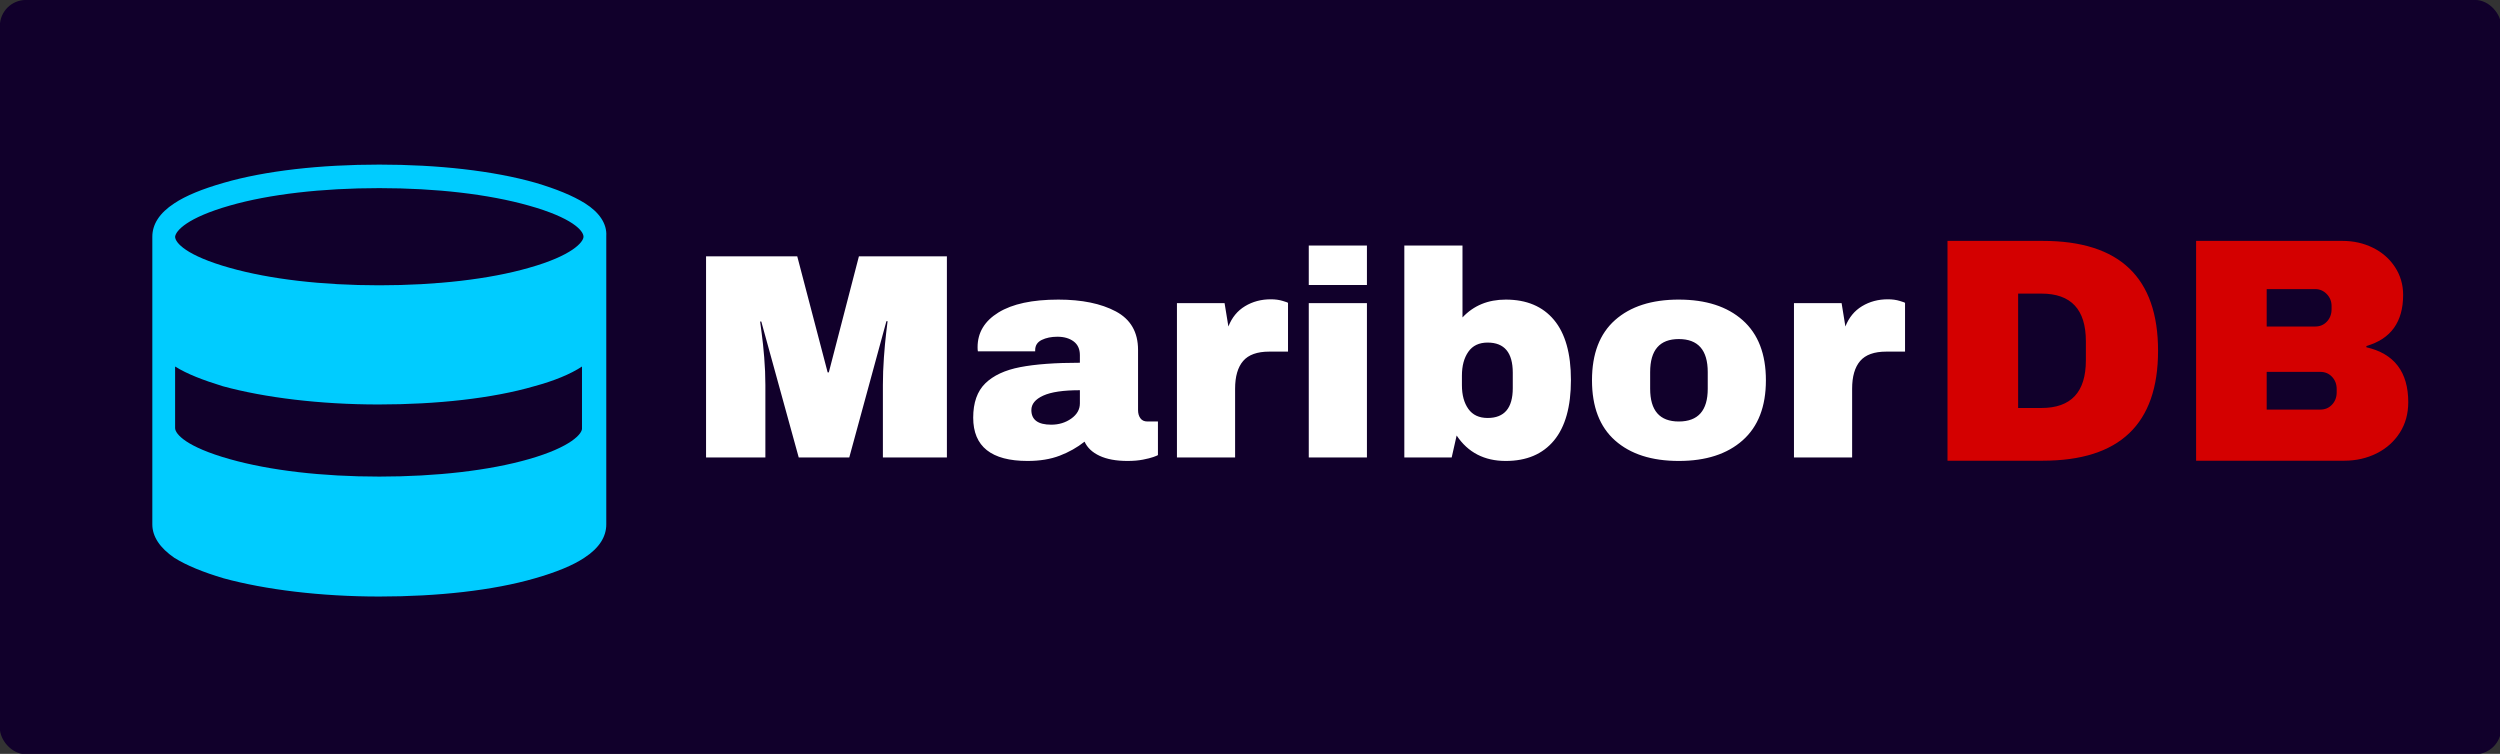 <svg version="1.1" viewBox="0 0 331.62 100" xmlns="http://www.w3.org/2000/svg">
 <rect x="0" y="0" width="331.62" height="100" fill="#333333" stroke="none"/>
 <g transform="matrix(.796 0 0 .796 35.294 11.462)">
  <rect x="-44.364" y="-14.407" width="416.83" height="125.7" ry="4.348" fill="#11002b"/>
  <g transform="matrix(1.265,0,0,1.265,-44.381,-14.294)" fill="#0cf" featurekey="symbolFeature-0">
   <path d="m77.1 26.7c-1.6-1-3.8-1.9-6.5-2.7-5.6-1.6-12.9-2.4-20.6-2.4s-15 0.8-20.5 2.4c-2.8 0.8-5 1.7-6.5 2.7-2 1.3-2.9 2.8-2.9 4.4v37.9c0 1.6 1 3.1 2.9 4.4 1.6 1 3.8 1.9 6.5 2.7 5.5 1.5 12.8 2.4 20.5 2.4s15-0.8 20.5-2.4c2.8-0.8 5-1.7 6.5-2.7 2-1.3 2.9-2.8 2.9-4.4v-38c0.1-1.6-0.9-3.1-2.8-4.3zm-46.8 0.3c5.2-1.5 12.2-2.3 19.7-2.3s14.4 0.8 19.7 2.3c5.7 1.6 7.2 3.3 7.2 4.1 0 0.7-1.5 2.5-7.2 4.1-5.2 1.5-12.2 2.3-19.7 2.3s-14.4-0.8-19.7-2.3c-5.7-1.6-7.2-3.3-7.2-4.1 0.1-0.8 1.6-2.5 7.2-4.1zm39.4 33.4c-5.2 1.5-12.2 2.3-19.7 2.3s-14.4-0.8-19.7-2.3c-5.7-1.6-7.2-3.3-7.2-4.1v-8.1c1.6 1 3.7 1.8 6.3 2.6 5.5 1.5 12.8 2.4 20.5 2.4s15-0.8 20.5-2.4c2.6-0.7 4.8-1.6 6.3-2.6v8.1c0.1 0.7-1.4 2.5-7 4.1z" fill="#0cf"/>
  </g>
  <g transform="matrix(.451 0 0 .451 70.398 61.829)" fill="#fff">
   <path d="m95.47 0h-23.65v-26.78q0-4.97 0.38-10.21t0.81-8.8q0.43-3.57 0.54-4.54h-0.43l-13.72 50.33h-18.68l-13.83-50.22h-0.43q0.11 0.97 0.59 4.48 0.49 3.51 0.92 8.75t0.43 10.21v26.78h-21.92v-74.3h33.7l11.23 42.87h0.43l11.12-42.87h32.51zm41.15-58.32q13.07 0 21.28 4.37 8.2 4.38 8.2 14.21v22.24q0 1.84 0.87 3.03 0.86 1.19 2.59 1.19h3.89v12.42q-0.33 0.21-1.68 0.7-1.35 0.48-3.83 0.97t-5.72 0.49q-6.27 0-10.32-1.89t-5.56-5.24q-4.1 3.24-9.18 5.18-5.08 1.95-11.88 1.95-20.09 0-20.09-15.99 0-8.31 4.48-12.69 4.49-4.37 12.91-5.99t22.03-1.62v-2.81q0-3.35-2.32-5.08-2.32-1.72-5.99-1.72-3.35 0-5.78 1.18-2.43 1.19-2.43 3.78v0.44h-21.17q-0.11-0.54-0.11-1.52 0-8.1 7.72-12.85 7.73-4.75 22.09-4.75zm7.99 33.48q-9.18 0-13.55 2-4.38 2-4.38 5.34 0 5.4 7.35 5.4 4.21 0 7.4-2.26 3.18-2.27 3.18-5.62zm70.53-33.59q2.48 0 4.42 0.6 1.95 0.59 1.95 0.7v18.03h-6.91q-6.7 0-9.67 3.46t-2.97 10.26v25.38h-21.49v-57.02h17.6l1.41 8.64q1.94-4.97 6.15-7.51t9.51-2.54zm35.53-5.29h-21.49v-14.58h21.49zm0 63.72h-21.49v-57.02h21.49zm35.31-51.73q6.16-6.59 15.99-6.59 11.55 0 17.82 7.51 6.26 7.5 6.26 22.19 0 14.8-6.26 22.36-6.27 7.56-17.82 7.56-11.88 0-18.15-9.4l-1.83 8.1h-17.5v-78.3h21.49zm9.29 9.29q-4.75 0-7.13 3.4-2.37 3.4-2.37 8.8v3.56q0 5.4 2.37 8.75 2.38 3.35 7.13 3.35 9.29 0 9.29-11.02v-5.72q0-11.12-9.29-11.12zm70.63-15.88q15.02 0 23.6 7.61 8.59 7.62 8.59 22.2t-8.59 22.19q-8.58 7.62-23.6 7.62-15.01 0-23.54-7.56t-8.53-22.25 8.53-22.25 23.54-7.56zm0 14.58q-10.58 0-10.58 12.2v6.16q0 12.1 10.58 12.1 10.7 0 10.7-12.1v-6.16q0-12.2-10.7-12.2zm77.22-14.69q2.49 0 4.43 0.6 1.95 0.59 1.95 0.7v18.03h-6.92q-6.69 0-9.66 3.46t-2.97 10.26v25.38h-21.49v-57.02h17.6l1.4 8.64q1.95-4.97 6.16-7.51t9.5-2.54z" fill="#fff"/>
  </g>
  <g transform="matrix(.493 0 0 .493 276.26 62.373)" fill="#d40000">
   <path d="m40.18-74.3q38.98 0 38.98 37.15t-38.98 37.15h-32.19v-74.3zm-8.32 17.82v38.66h7.88q15.02 0 15.02-16.09v-6.48q0-16.09-15.02-16.09zm109.62-17.82q5.62 0 10.31 2.32 4.7 2.32 7.46 6.53 2.75 4.21 2.75 9.4 0 13.71-12.42 17.28v0.43q14.15 3.24 14.15 18.58 0 5.83-2.86 10.31-2.87 4.48-7.83 6.97-4.97 2.48-10.91 2.48h-50.11v-74.3zm-25.6 16.3v12.64h16.42q2.38 0 3.94-1.67 1.57-1.68 1.57-4.16v-1.08q0-2.38-1.62-4.05-1.62-1.68-3.89-1.68zm0 27.98v12.74h18.15q2.37 0 3.94-1.67 1.57-1.68 1.57-4.16v-1.08q0-2.49-1.57-4.16t-3.94-1.67z" fill="#d40000"/>
  </g>
 </g>
</svg>

